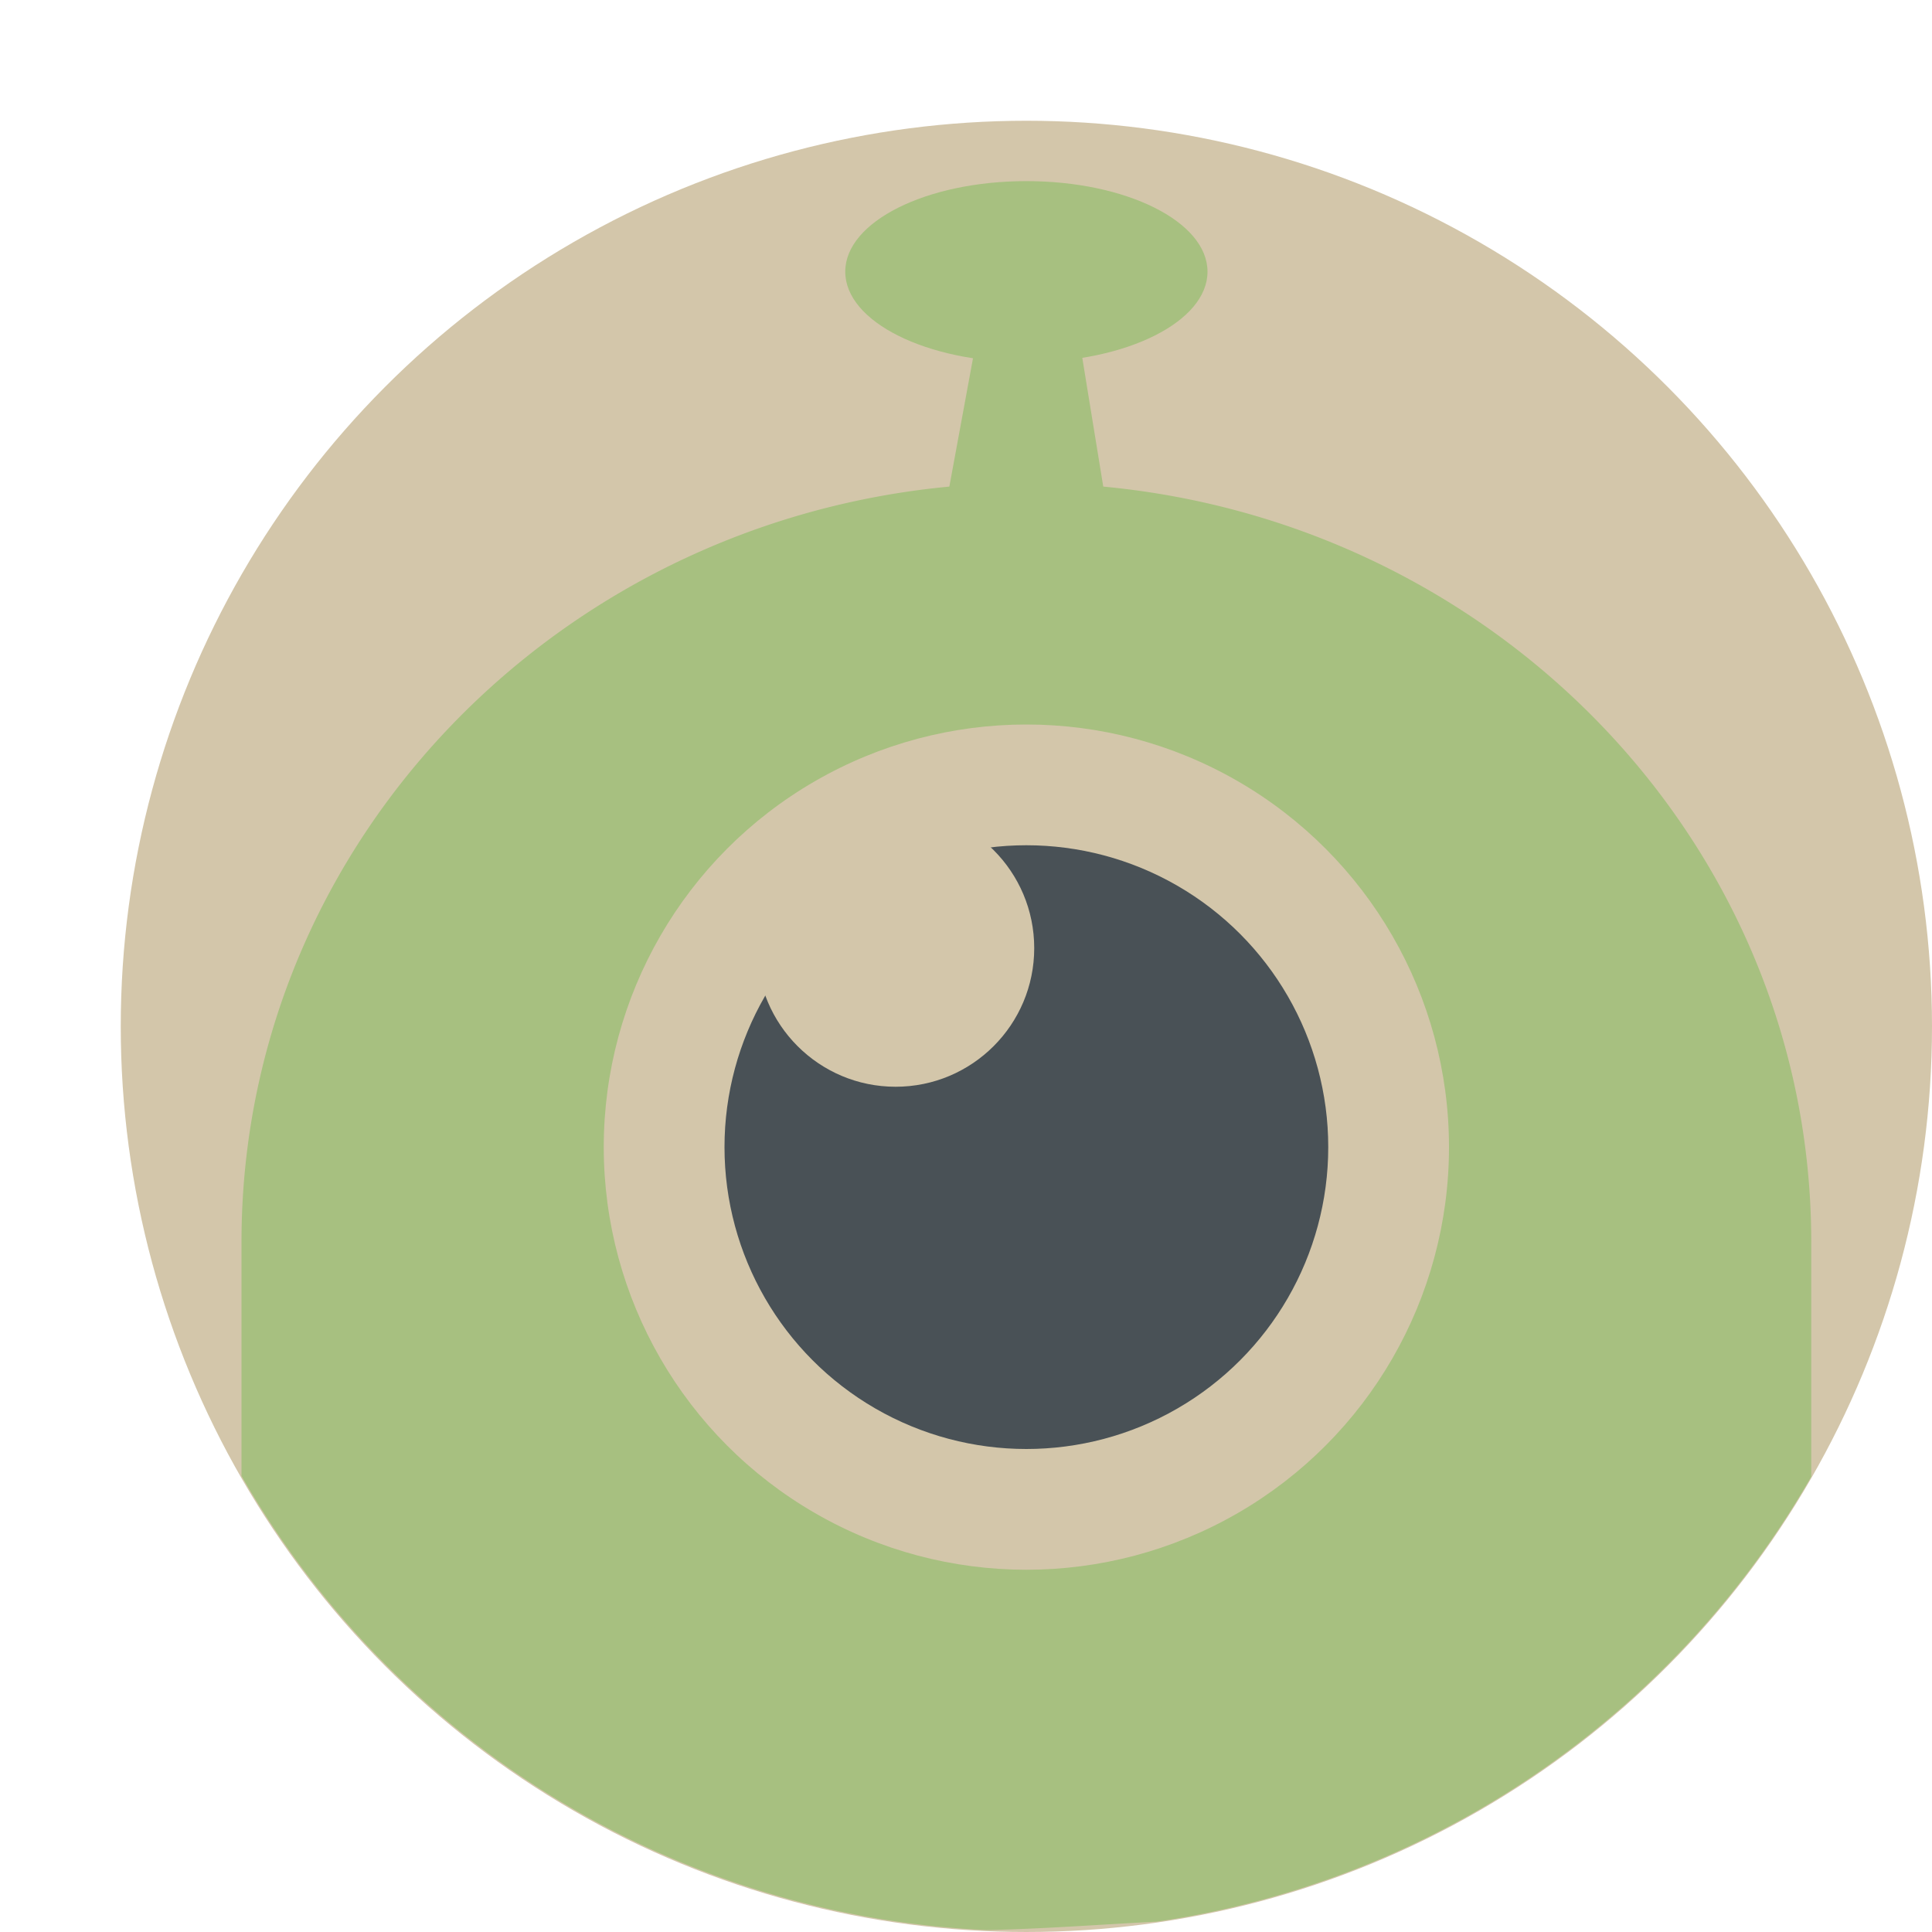 <svg xmlns="http://www.w3.org/2000/svg" width="16" height="16" version="1.1">
 <circle style="fill:#d3c6aa" cx="8.5" cy="8.5" r="7.5"/>
 <path style="fill:#a7c080" d="M 8.5 4 C 4.91 4 2 6.814 2 10.285 L 2 12.223 A 7.5 7.5 0 0 0 8.176 15.984 C 8.643 15.974 9.113 15.938 9.582 15.914 A 7.5 7.5 0 0 0 15 12.229 L 15 10.285 C 15 6.814 12.09 4 8.5 4 z"/>
 <circle style="fill:#d3c6aa" cx="8.5" cy="9.5" r="3.5"/>
 <circle style="fill:#495156" cx="8.5" cy="9.5" r="2.5"/>
 <circle style="fill:#d3c6aa" cx="7.417" cy="7.852" r="1.148"/>
 <ellipse style="fill:#a7c080" cx="8.5" cy="2.25" rx="1.5" ry=".75"/>
 <path style="fill:#a7c080" d="M 8.157,2.429 H 8.876 L 9.212,4.492 H 7.777 Z"/>
 <path style="fill:none;stroke:#a7c080;stroke-width:0.697;stroke-linecap:round;stroke-linejoin:round" d="m 5.375,13.826 c 2.408,1.247 4.282,0.86 6.25,0"/>
</svg>
